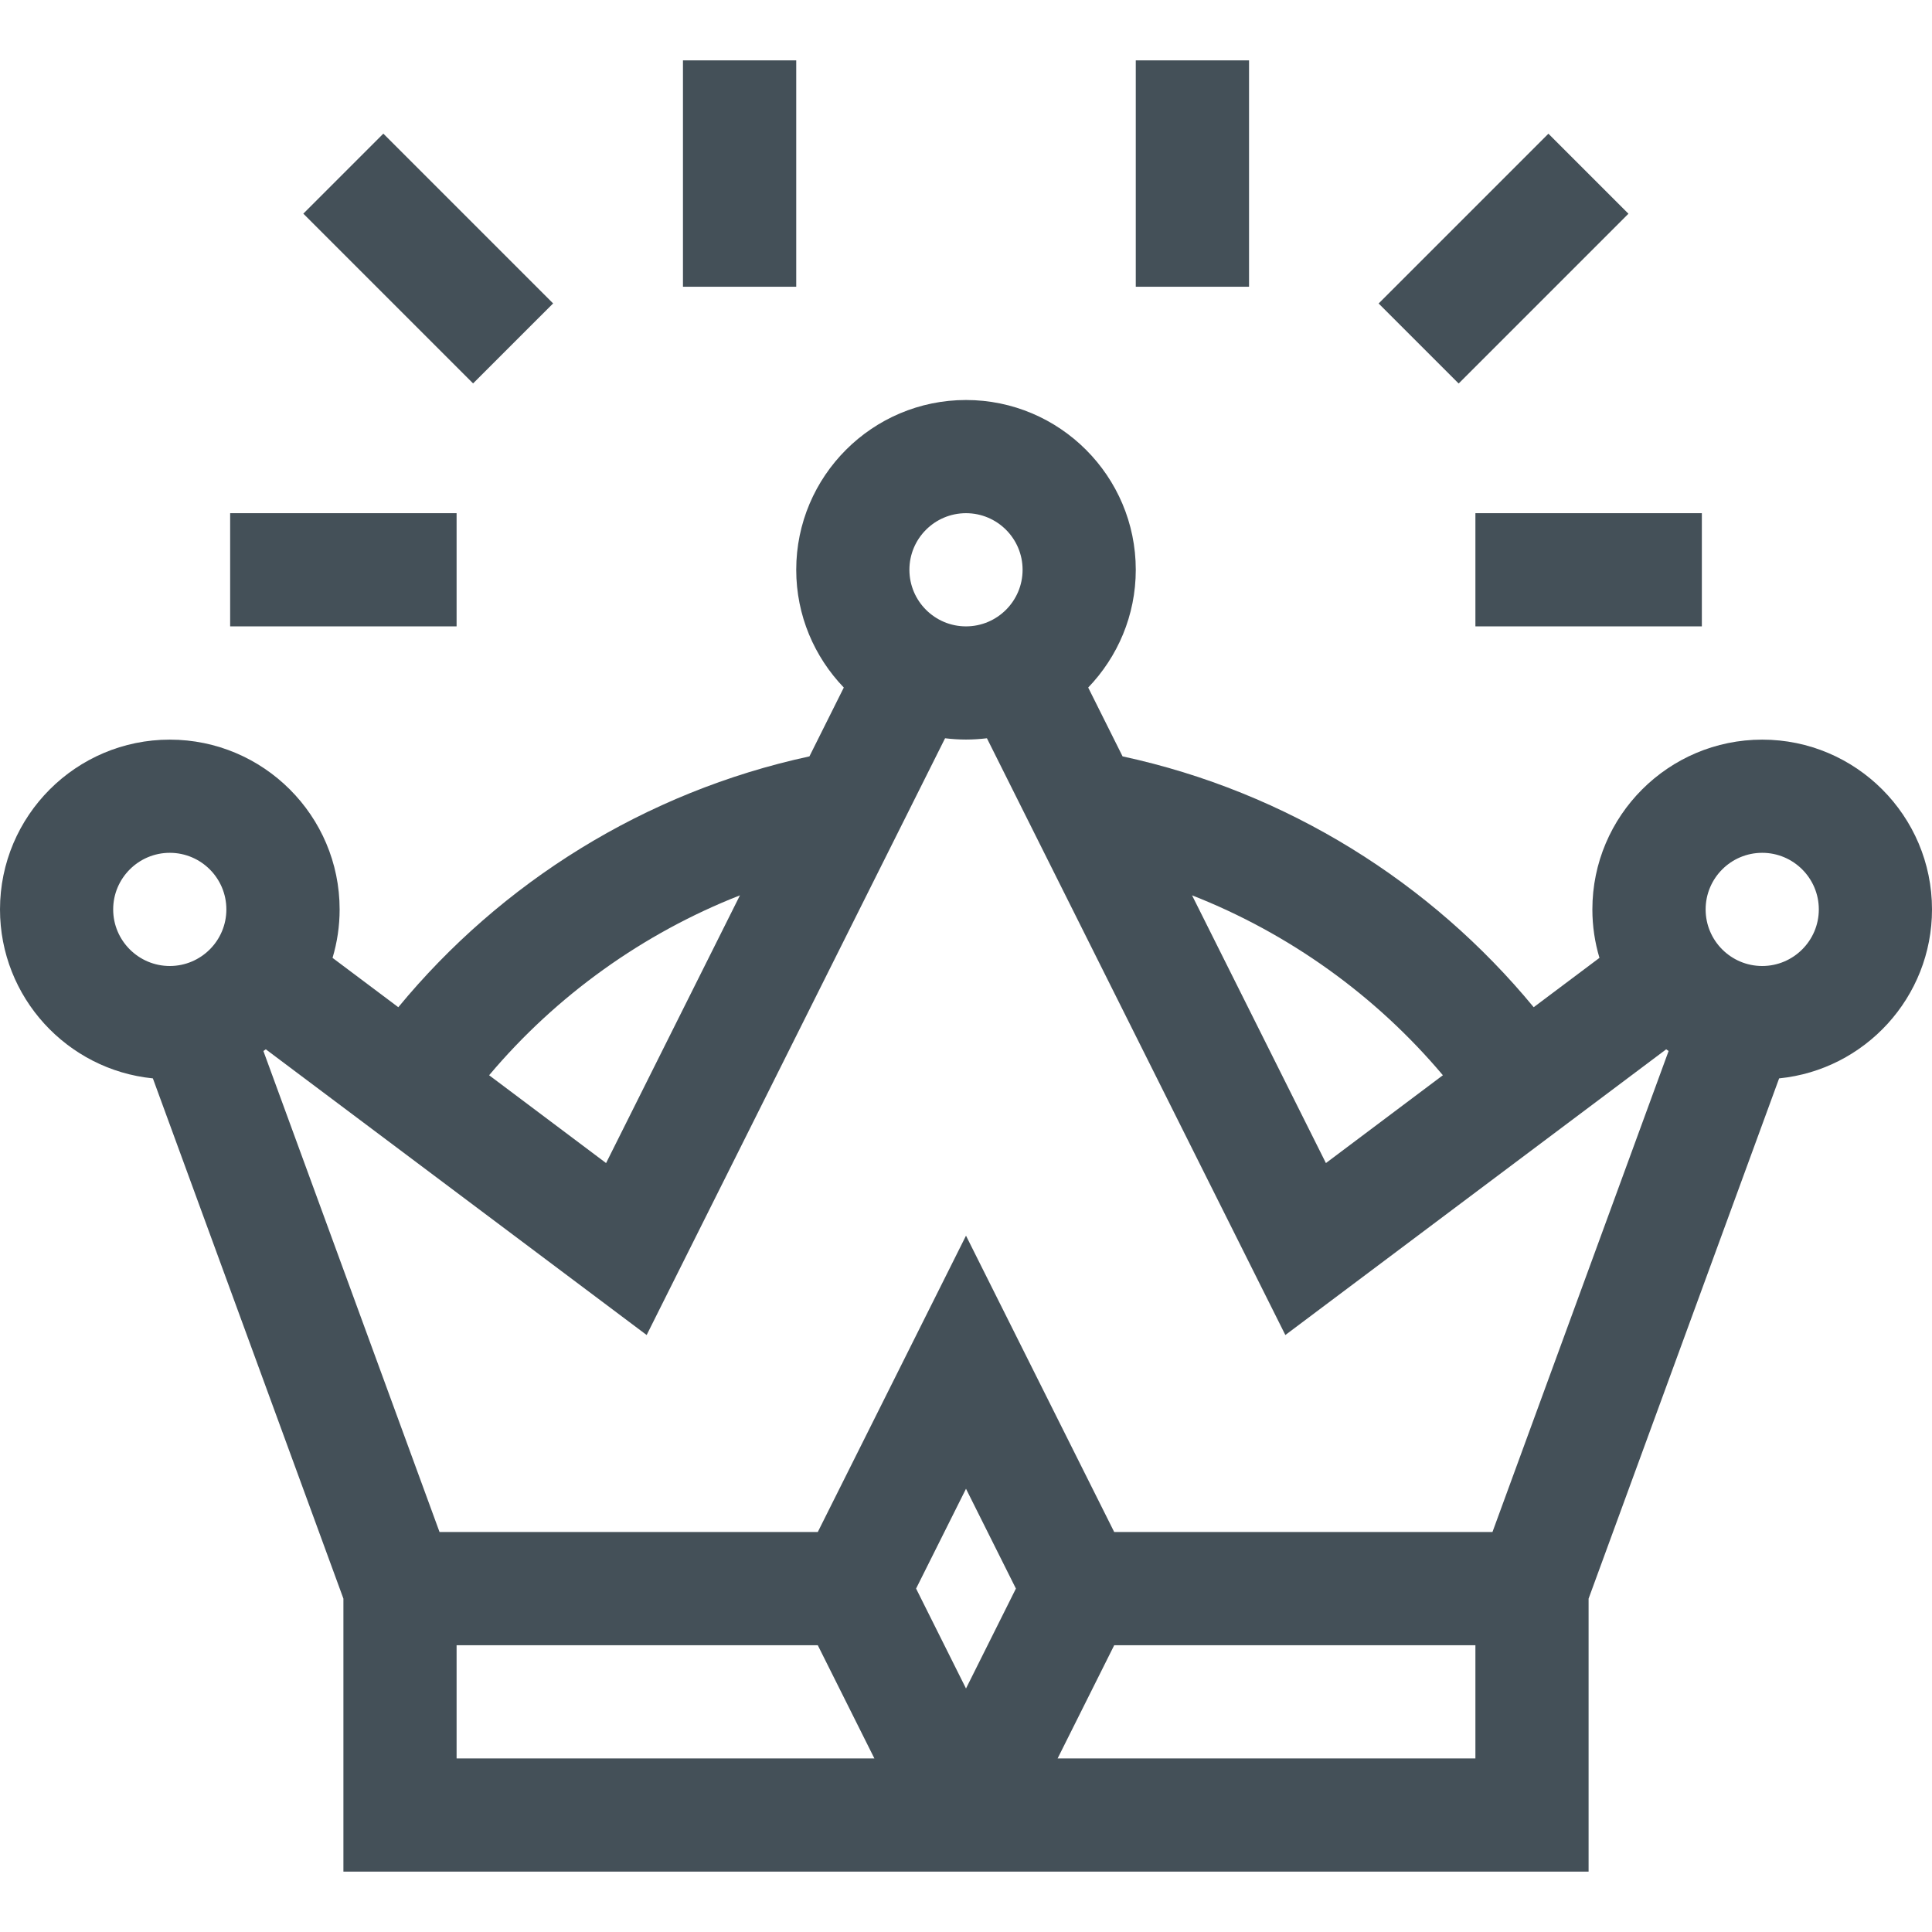 <svg width="24" height="24" viewBox="0 0 24 24" fill="none" xmlns="http://www.w3.org/2000/svg">
<g clip-path="url(#clip0_4796_2597)">
<path d="M8.484 0.75H9.891V3.562H8.484V0.75Z" fill="#445058"/>
<path d="M2.859 6.375H5.672V7.781H2.859V6.375Z" fill="#445058"/>
<path d="M3.768 2.654L4.762 1.66L6.871 3.769L5.877 4.763L3.768 2.654Z" fill="#445058"/>
<path d="M14.109 0.75H15.516V3.562H14.109V0.75Z" fill="#445058"/>
<path d="M18.328 6.375H21.141V7.781H18.328V6.375Z" fill="#445058"/>
<path d="M17.126 3.77L19.235 1.661L20.229 2.655L18.12 4.764L17.126 3.77Z" fill="#445058"/>
<path d="M24 11.297C24 10.134 23.054 9.188 21.891 9.188C20.727 9.188 19.781 10.134 19.781 11.297C19.781 11.506 19.812 11.708 19.869 11.899L19.052 12.512C17.778 10.966 15.992 9.838 13.945 9.396L13.518 8.541C13.883 8.161 14.109 7.646 14.109 7.078C14.109 5.915 13.163 4.969 12 4.969C10.837 4.969 9.891 5.915 9.891 7.078C9.891 7.646 10.117 8.161 10.482 8.541L10.055 9.396C8.01 9.838 6.223 10.965 4.948 12.512L4.131 11.899C4.188 11.708 4.219 11.506 4.219 11.297C4.219 10.134 3.272 9.188 2.109 9.188C0.946 9.188 0 10.134 0 11.297C0 12.389 0.834 13.29 1.899 13.396L4.266 19.859V23.25H19.734V19.859L22.101 13.396C23.166 13.29 24 12.389 24 11.297ZM13.841 19.031L12 15.35L10.159 19.031H5.46L3.272 13.056C3.282 13.049 3.292 13.042 3.302 13.035L8.033 16.584L11.74 9.171C11.825 9.181 11.912 9.187 12 9.187C12.088 9.187 12.175 9.181 12.26 9.171L15.967 16.584L20.698 13.035C20.708 13.042 20.718 13.049 20.728 13.056L18.54 19.031H13.841ZM12 20.975L11.38 19.734L12 18.494L12.62 19.734L12 20.975ZM21.891 10.594C22.278 10.594 22.594 10.909 22.594 11.297C22.594 11.685 22.278 12 21.891 12C21.503 12 21.188 11.685 21.188 11.297C21.188 10.909 21.503 10.594 21.891 10.594ZM17.924 13.357L16.471 14.448L14.808 11.122C16.009 11.593 17.088 12.364 17.924 13.357ZM12 6.375C12.388 6.375 12.703 6.69 12.703 7.078C12.703 7.466 12.388 7.781 12 7.781C11.612 7.781 11.297 7.466 11.297 7.078C11.297 6.69 11.612 6.375 12 6.375ZM9.192 11.122L7.529 14.448L6.076 13.357C6.912 12.364 7.991 11.593 9.192 11.122ZM1.406 11.297C1.406 10.909 1.722 10.594 2.109 10.594C2.497 10.594 2.812 10.909 2.812 11.297C2.812 11.685 2.497 12 2.109 12C1.722 12 1.406 11.685 1.406 11.297ZM5.672 21.844V20.438H10.159L10.862 21.844H5.672ZM18.328 21.844H13.138L13.841 20.438H18.328V21.844Z" fill="#445058"/>
</g>
<defs>
<clipPath id="clip0_4796_2597">
<rect width="24" height="24" fill="white"/>
</clipPath>
</defs>
</svg>
